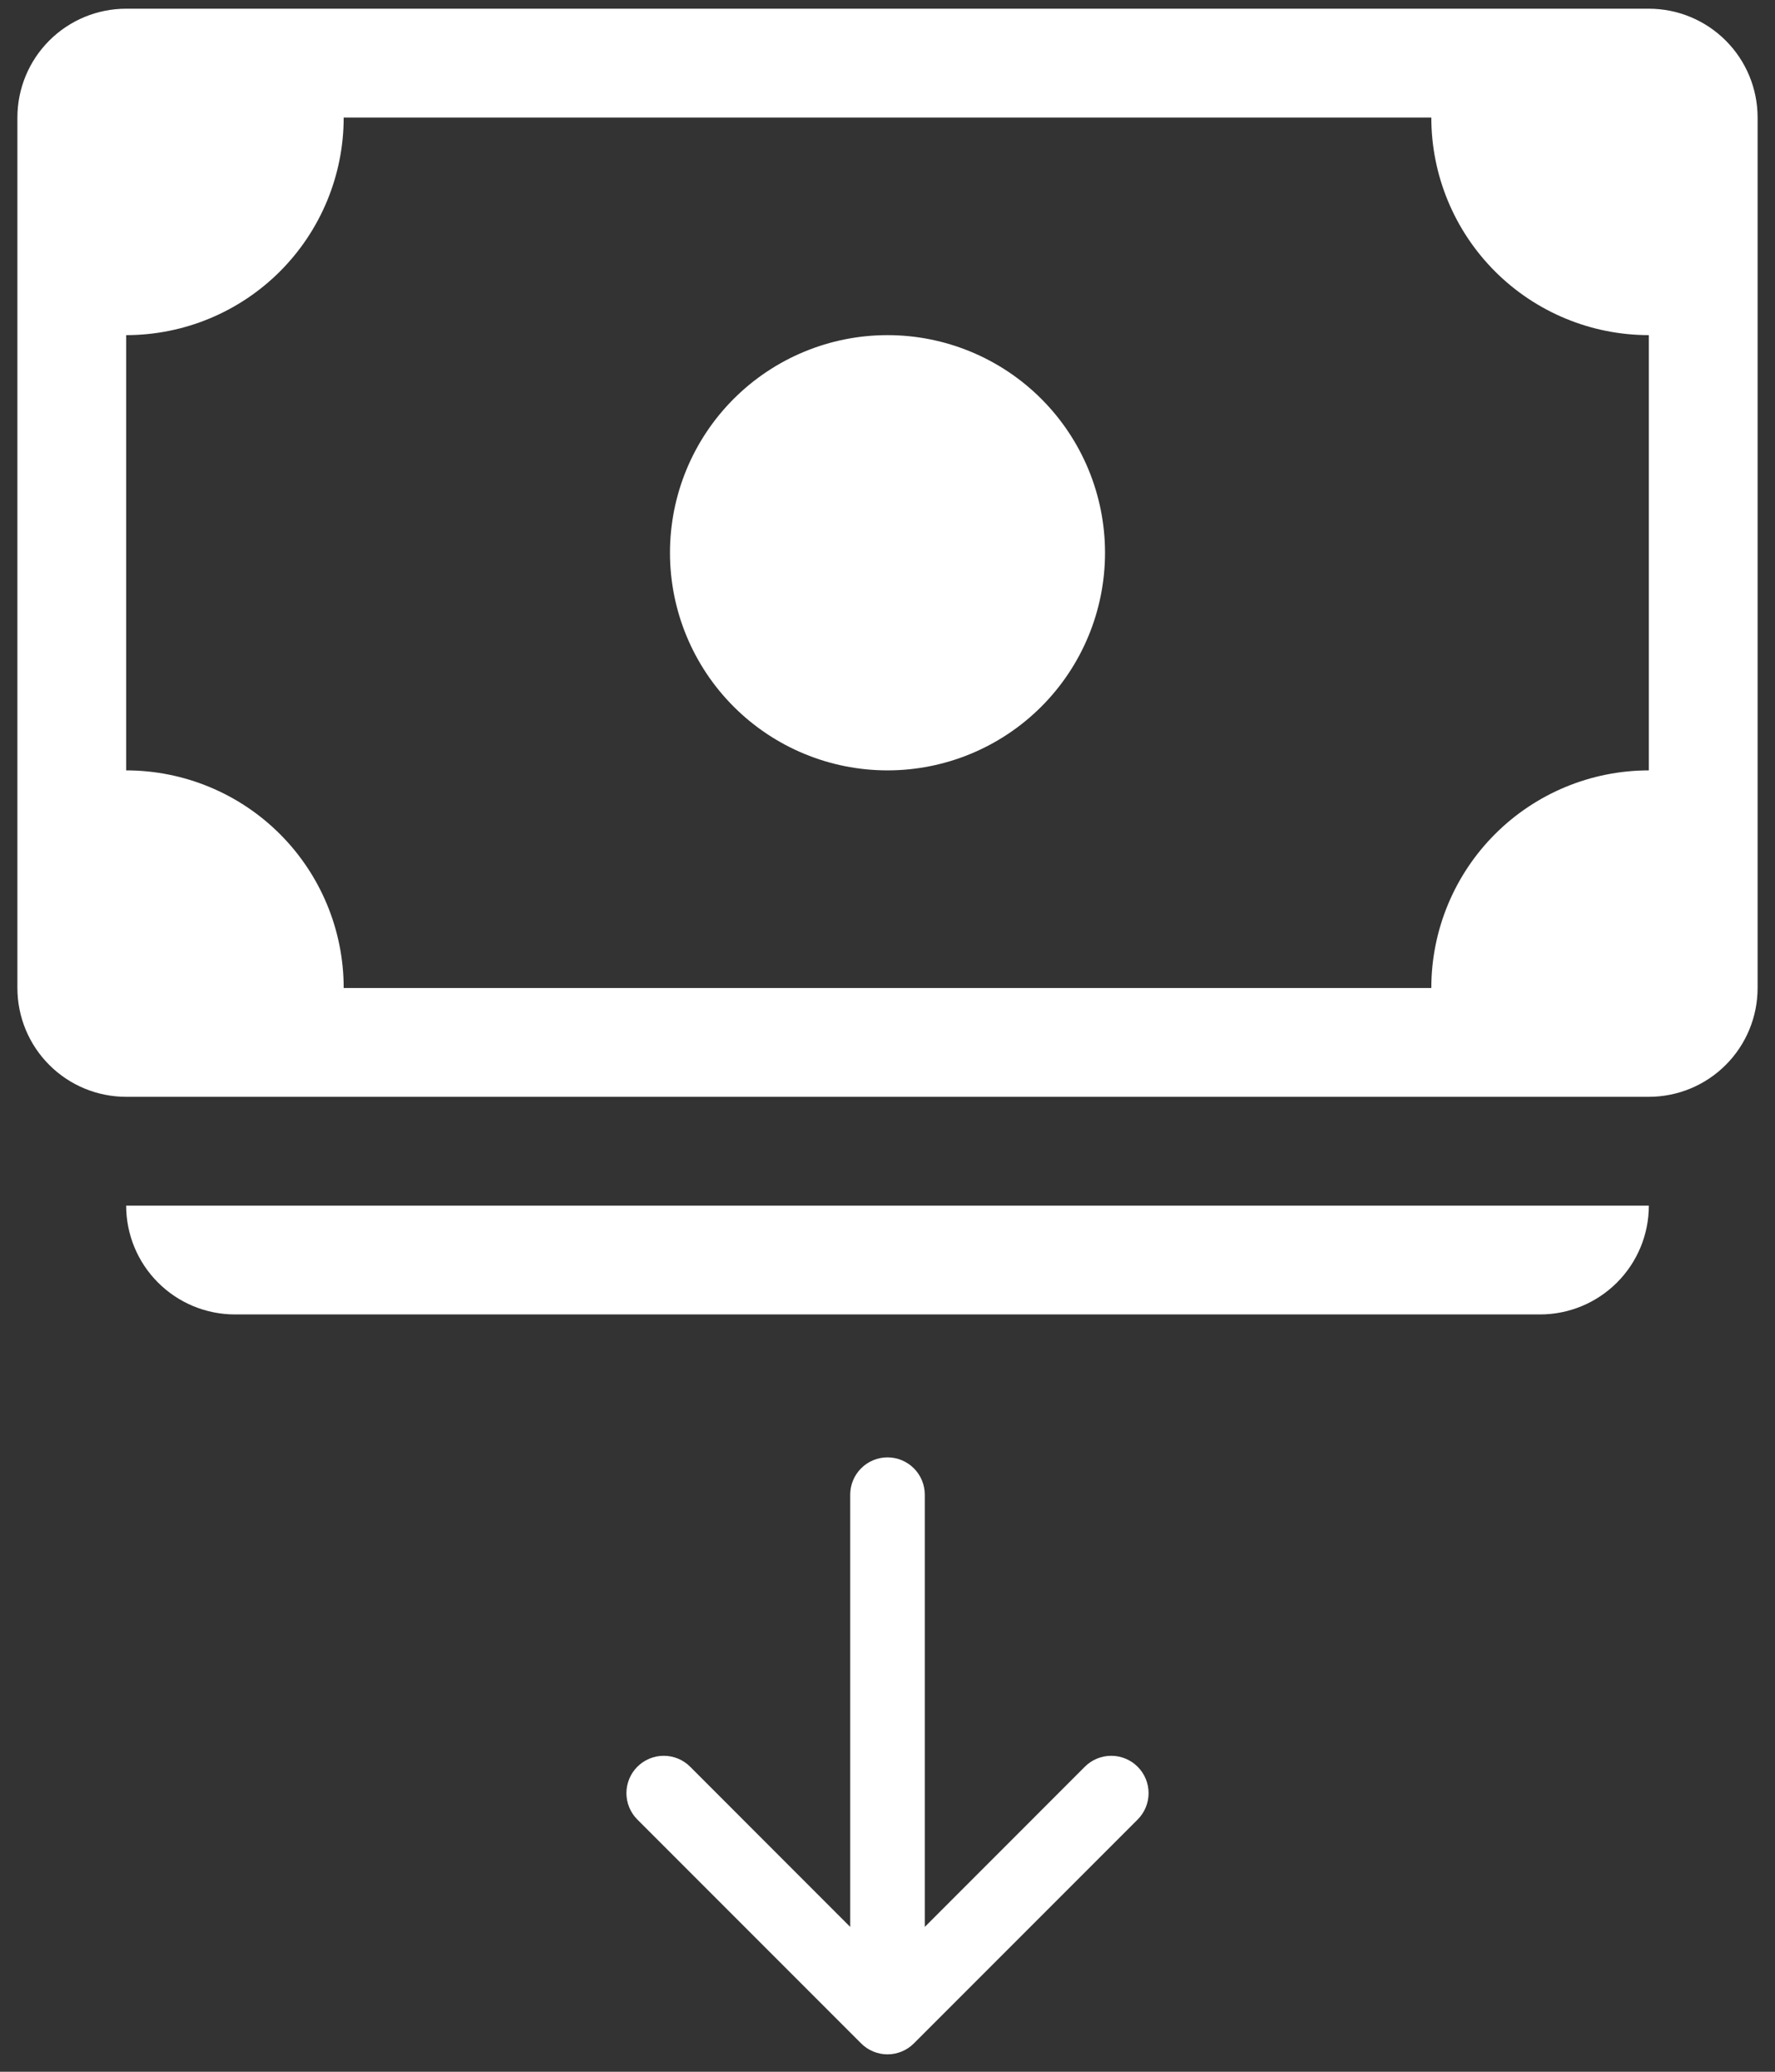<svg class="icon" width="102" height="119" viewBox="0 0 102 119" fill="none" xmlns="http://www.w3.org/2000/svg">
<rect x="0" y="0" width="102" height="119" fill="#333333" stroke="none"/>
<path fill-rule="evenodd" clip-rule="evenodd" d="M51 83.71C50.432 83.71 49.887 83.936 49.485 84.338C49.083 84.74 48.857 85.285 48.857 85.853L48.857 110.68L39.66 101.479C39.461 101.28 39.224 101.122 38.964 101.014C38.704 100.906 38.425 100.851 38.143 100.851C37.861 100.851 37.582 100.906 37.322 101.014C37.062 101.122 36.825 101.28 36.626 101.479C36.426 101.678 36.268 101.915 36.161 102.175C36.053 102.435 35.997 102.714 35.997 102.996C35.997 103.278 36.053 103.557 36.161 103.817C36.268 104.078 36.426 104.314 36.626 104.513L49.483 117.37C49.682 117.57 49.918 117.728 50.179 117.836C50.439 117.944 50.718 118 51 118C51.282 118 51.561 117.944 51.821 117.836C52.082 117.728 52.318 117.57 52.517 117.37L65.374 104.513C65.777 104.111 66.003 103.565 66.003 102.996C66.003 102.427 65.777 101.881 65.374 101.479C64.972 101.077 64.426 100.851 63.857 100.851C63.288 100.851 62.742 101.077 62.34 101.479L53.143 110.68V85.853C53.143 85.285 52.917 84.74 52.515 84.338C52.113 83.936 51.568 83.71 51 83.71ZM81 72.996C81 73.564 80.774 74.109 80.372 74.511C79.971 74.913 79.425 75.139 78.857 75.139H23.143C22.575 75.139 22.029 74.913 21.628 74.511C21.226 74.109 21 73.564 21 72.996C21 72.428 21.226 71.883 21.628 71.481C22.029 71.079 22.575 70.853 23.143 70.853H78.857C79.425 70.853 79.971 71.079 80.372 71.481C80.774 71.883 81 72.428 81 72.996Z" fill="white" />
<path d="M94.75 69.25C94.75 70.908 94.091 72.497 92.919 73.669C91.747 74.841 90.158 75.5 88.5 75.5L13.5 75.5C11.842 75.5 10.253 74.841 9.081 73.669C7.908 72.497 7.25 70.908 7.25 69.25L94.75 69.25ZM51 19.25C47.685 19.25 44.505 20.567 42.161 22.911C39.817 25.255 38.5 28.435 38.5 31.75C38.5 35.065 39.817 38.245 42.161 40.589C44.505 42.933 47.685 44.25 51 44.25C54.315 44.25 57.495 42.933 59.839 40.589C62.183 38.245 63.5 35.065 63.5 31.75C63.5 28.435 62.183 25.255 59.839 22.911C57.495 20.567 54.315 19.25 51 19.25Z" fill="white" />
<path d="M101 56.75C101 58.408 100.342 59.997 99.169 61.169C97.997 62.342 96.408 63 94.75 63L7.25 63C5.592 63 4.003 62.342 2.831 61.169C1.658 59.997 1 58.408 1 56.75V6.75C1 5.092 1.658 3.503 2.831 2.331C4.003 1.158 5.592 0.5 7.25 0.5L94.75 0.5C96.408 0.5 97.997 1.158 99.169 2.331C100.342 3.503 101 5.092 101 6.75V56.75ZM82.25 56.75C82.25 53.435 83.567 50.255 85.911 47.911C88.255 45.567 91.435 44.25 94.75 44.25V19.25C91.435 19.25 88.255 17.933 85.911 15.589C83.567 13.245 82.25 10.065 82.25 6.75L19.75 6.75C19.75 10.065 18.433 13.245 16.089 15.589C13.745 17.933 10.565 19.25 7.25 19.25V44.25C10.565 44.25 13.745 45.567 16.089 47.911C18.433 50.255 19.75 53.435 19.75 56.75L82.25 56.75Z" fill="white" />
</svg>